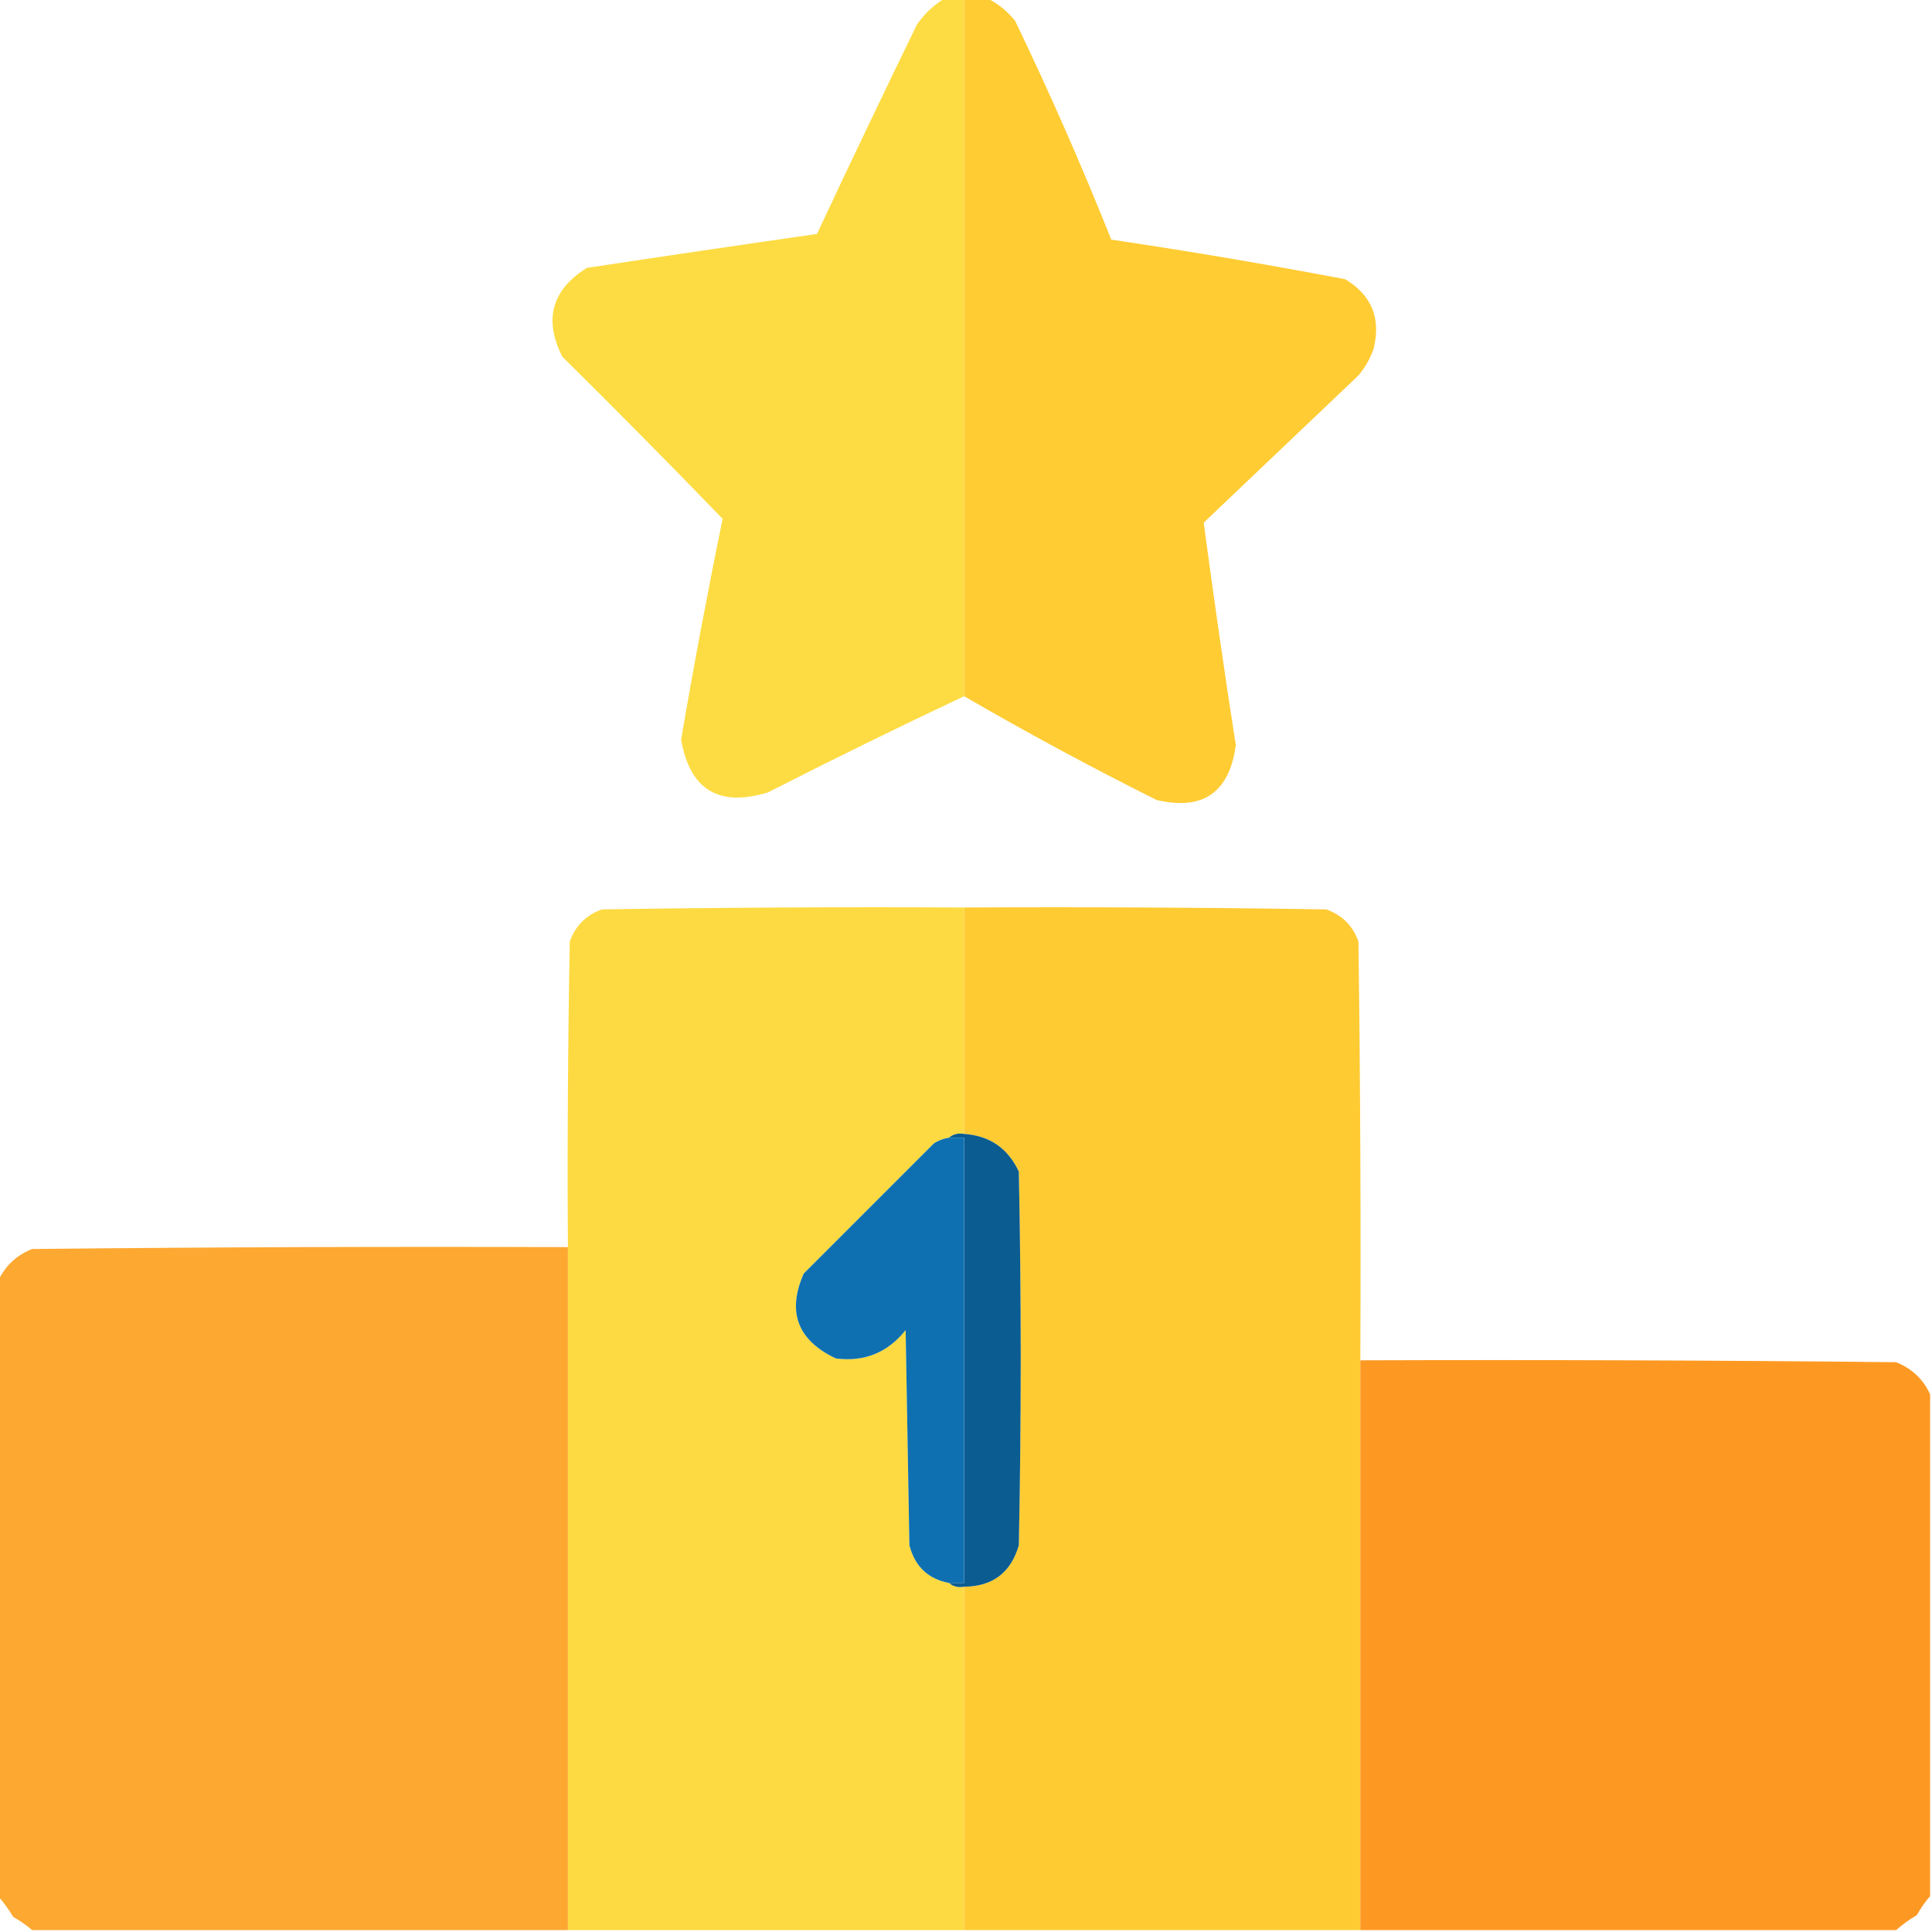 <?xml version="1.0" encoding="UTF-8"?>
<!DOCTYPE svg PUBLIC "-//W3C//DTD SVG 1.1//EN" "http://www.w3.org/Graphics/SVG/1.1/DTD/svg11.dtd">
<svg xmlns="http://www.w3.org/2000/svg" version="1.1" width="512px" height="512px" style="shape-rendering:geometricPrecision; text-rendering:geometricPrecision; image-rendering:optimizeQuality; fill-rule:evenodd; clip-rule:evenodd" xmlns:xlink="http://www.w3.org/1999/xlink">
<g><path style="opacity:0.983" fill="#fddb40" d="M 250.5,-0.5 C 252.167,-0.5 253.833,-0.5 255.5,-0.5C 255.5,61.167 255.5,122.833 255.5,184.5C 238.108,192.695 220.774,201.195 203.5,210C 190.477,213.959 182.811,209.292 180.5,196C 183.848,176.427 187.515,156.927 191.5,137.5C 177.514,123.014 163.347,108.681 149,94.5C 144.062,84.657 146.229,76.824 155.5,71C 175.822,67.918 196.155,64.918 216.5,62C 225.189,43.455 234.022,24.955 243,6.5C 245.015,3.588 247.515,1.255 250.5,-0.5 Z"/></g>
<g><path style="opacity:1" fill="#ffcc33" d="M 255.5,-0.5 C 257.5,-0.5 259.5,-0.5 261.5,-0.5C 264.386,0.879 266.886,2.879 269,5.5C 278.189,24.579 286.689,43.913 294.5,63.5C 315.238,66.582 335.904,70.082 356.5,74C 363.54,78.255 366.04,84.422 364,92.5C 363.099,95.071 361.766,97.404 360,99.5C 346.333,112.5 332.667,125.5 319,138.5C 321.605,158.137 324.438,177.803 327.5,197.5C 325.781,210.059 318.781,214.893 306.5,212C 289.119,203.313 272.119,194.147 255.5,184.5C 255.5,122.833 255.5,61.167 255.5,-0.5 Z"/></g>
<g><path style="opacity:1" fill="#fdda41" d="M 255.5,240.5 C 255.5,260.5 255.5,280.5 255.5,300.5C 253.901,300.232 252.568,300.566 251.5,301.5C 250.078,301.709 248.745,302.209 247.5,303C 236,314.5 224.5,326 213,337.5C 208.508,347.684 211.341,355.184 221.5,360C 229.048,360.978 235.214,358.478 240,352.5C 240.333,371.5 240.667,390.5 241,409.5C 242.453,415.123 245.953,418.456 251.5,419.5C 252.568,420.434 253.901,420.768 255.5,420.5C 255.5,450.833 255.5,481.167 255.5,511.5C 220.5,511.5 185.5,511.5 150.5,511.5C 150.5,451.167 150.5,390.833 150.5,330.5C 150.333,303.498 150.5,276.498 151,249.5C 152.5,245.333 155.333,242.5 159.5,241C 191.498,240.5 223.498,240.333 255.5,240.5 Z"/></g>
<g><path style="opacity:1" fill="#fecb33" d="M 255.5,240.5 C 287.502,240.333 319.502,240.5 351.5,241C 355.667,242.5 358.5,245.333 360,249.5C 360.5,286.498 360.667,323.498 360.5,360.5C 360.5,410.833 360.5,461.167 360.5,511.5C 325.5,511.5 290.5,511.5 255.5,511.5C 255.5,481.167 255.5,450.833 255.5,420.5C 263.076,420.422 267.909,416.755 270,409.5C 270.667,376.5 270.667,343.5 270,310.5C 267.128,304.314 262.294,300.981 255.5,300.5C 255.5,280.5 255.5,260.5 255.5,240.5 Z"/></g>
<g><path style="opacity:1" fill="#0b5c91" d="M 251.5,301.5 C 252.568,300.566 253.901,300.232 255.5,300.5C 262.294,300.981 267.128,304.314 270,310.5C 270.667,343.5 270.667,376.5 270,409.5C 267.909,416.755 263.076,420.422 255.5,420.5C 253.901,420.768 252.568,420.434 251.5,419.5C 252.833,419.5 254.167,419.5 255.5,419.5C 255.5,380.167 255.5,340.833 255.5,301.5C 254.167,301.5 252.833,301.5 251.5,301.5 Z"/></g>
<g><path style="opacity:1" fill="#0f70b1" d="M 251.5,301.5 C 252.833,301.5 254.167,301.5 255.5,301.5C 255.5,340.833 255.5,380.167 255.5,419.5C 254.167,419.5 252.833,419.5 251.5,419.5C 245.953,418.456 242.453,415.123 241,409.5C 240.667,390.5 240.333,371.5 240,352.5C 235.214,358.478 229.048,360.978 221.5,360C 211.341,355.184 208.508,347.684 213,337.5C 224.5,326 236,314.5 247.5,303C 248.745,302.209 250.078,301.709 251.5,301.5 Z"/></g>
<g><path style="opacity:0.999" fill="#fda831" d="M 150.5,330.5 C 150.5,390.833 150.5,451.167 150.5,511.5C 103.167,511.5 55.833,511.5 8.5,511.5C 7.013,510.196 5.346,509.03 3.5,508C 2.303,505.985 0.97,504.151 -0.5,502.5C -0.5,448.167 -0.5,393.833 -0.5,339.5C 1.315,335.521 4.315,332.688 8.5,331C 55.832,330.5 103.165,330.333 150.5,330.5 Z"/></g>
<g><path style="opacity:0.999" fill="#fd9922" d="M 360.5,360.5 C 407.835,360.333 455.168,360.5 502.5,361C 506.685,362.688 509.685,365.521 511.5,369.5C 511.5,413.833 511.5,458.167 511.5,502.5C 510.196,503.987 509.03,505.654 508,507.5C 505.985,508.697 504.151,510.03 502.5,511.5C 455.167,511.5 407.833,511.5 360.5,511.5C 360.5,461.167 360.5,410.833 360.5,360.5 Z"/></g>
</svg>
